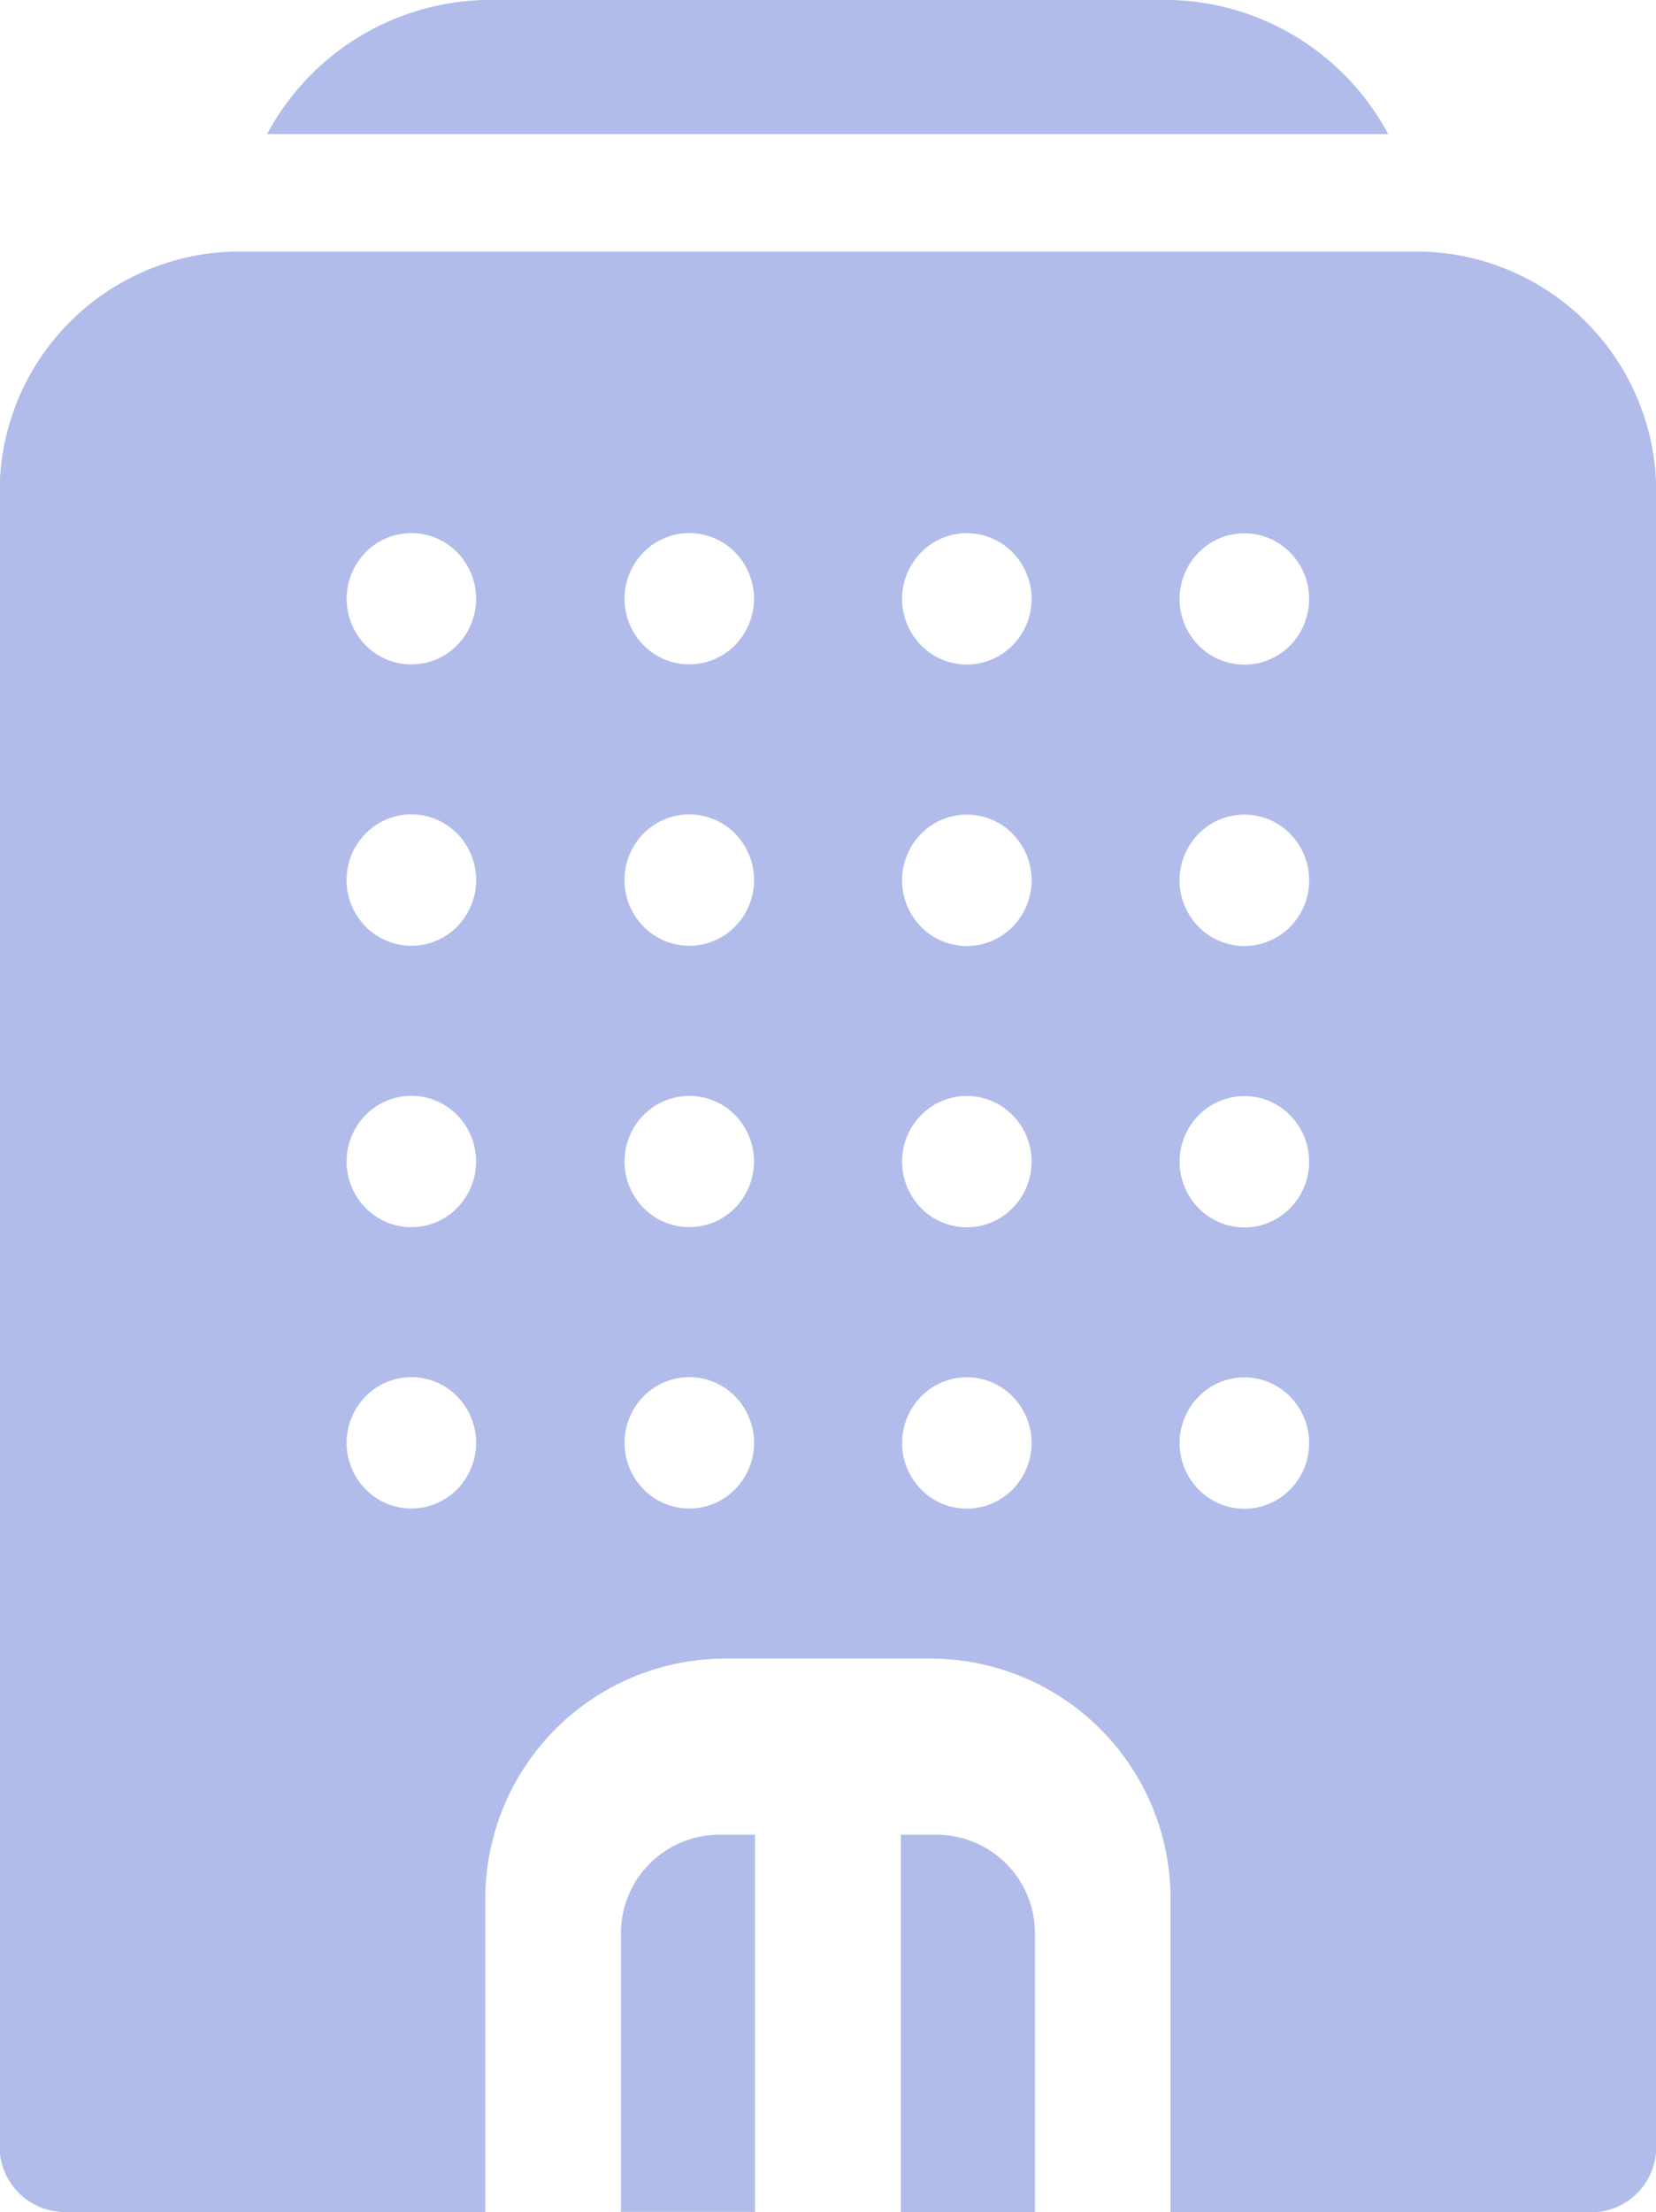 <svg xmlns="http://www.w3.org/2000/svg" width="13.884" height="18.538" viewBox="0 0 13.884 18.538"><defs><style>.a{fill:#b1bcea;}</style></defs><g transform="translate(-64.267)"><path class="a" d="M140.112,0H134.6a2.129,2.129,0,0,0-1.945,1.124h9.4A2.129,2.129,0,0,0,140.112,0Z" transform="translate(-66.149)"/><path class="a" d="M76.154,64.267H66.264a2.013,2.013,0,0,0-2,2.024V80.147a.547.547,0,0,0,.543.55h3.529V78.083a2.013,2.013,0,0,1,2-2.024h1.745a2.013,2.013,0,0,1,2,2.024V80.7h3.529a.547.547,0,0,0,.543-.55V66.291A2.013,2.013,0,0,0,76.154,64.267ZM68.1,74.64a.538.538,0,0,1-.768,0,.555.555,0,0,1,0-.778.537.537,0,0,1,.768,0,.556.556,0,0,1,0,.778Zm0-2.358a.537.537,0,0,1-.768,0,.555.555,0,0,1,0-.778.538.538,0,0,1,.768,0,.556.556,0,0,1,0,.778Zm0-2.358a.538.538,0,0,1-.768,0,.555.555,0,0,1,0-.779.538.538,0,0,1,.768,0,.556.556,0,0,1,0,.779Zm0-2.358a.538.538,0,0,1-.768,0,.556.556,0,0,1,0-.778.538.538,0,0,1,.768,0,.556.556,0,0,1,0,.778ZM70.43,74.64a.538.538,0,0,1-.768,0,.556.556,0,0,1,0-.778.537.537,0,0,1,.768,0,.555.555,0,0,1,0,.778Zm0-2.358a.538.538,0,0,1-.768,0,.556.556,0,0,1,0-.778.539.539,0,0,1,.768,0,.556.556,0,0,1,0,.778Zm0-2.358a.538.538,0,0,1-.768,0,.556.556,0,0,1,0-.779.539.539,0,0,1,.768,0,.556.556,0,0,1,0,.779Zm0-2.358a.539.539,0,0,1-.768,0,.556.556,0,0,1,0-.778.538.538,0,0,1,.768,0,.556.556,0,0,1,0,.778Zm2.327,7.075a.538.538,0,0,1-.768,0,.556.556,0,0,1,0-.778.537.537,0,0,1,.768,0,.555.555,0,0,1,0,.778Zm0-2.358a.537.537,0,0,1-.768,0,.556.556,0,0,1,0-.778.538.538,0,0,1,.768,0,.555.555,0,0,1,0,.778Zm-.927-2.747a.559.559,0,0,1,.159-.389.538.538,0,0,1,.768,0,.556.556,0,0,1,0,.779.538.538,0,0,1-.768,0A.558.558,0,0,1,71.83,69.534Zm.927-1.969a.538.538,0,0,1-.768,0,.556.556,0,0,1,0-.778.537.537,0,0,1,.768,0,.555.555,0,0,1,0,.778Zm2.327,7.075a.538.538,0,0,1-.768,0,.555.555,0,0,1,0-.778.537.537,0,0,1,.768,0,.556.556,0,0,1,0,.778Zm0-2.358a.537.537,0,0,1-.768,0,.555.555,0,0,1,0-.778.538.538,0,0,1,.768,0,.556.556,0,0,1,0,.778Zm0-2.358a.538.538,0,0,1-.768,0,.555.555,0,0,1,0-.779.538.538,0,0,1,.768,0,.556.556,0,0,1,0,.779Zm0-2.358a.538.538,0,0,1-.768,0,.555.555,0,0,1,0-.778.537.537,0,0,1,.768,0,.556.556,0,0,1,0,.778Z" transform="translate(0 -62.159)"/><path class="a" d="M271.3,415.6H271v3.162h1.124v-2.336A.826.826,0,0,0,271.3,415.6Z" transform="translate(-199.18 -400.224)"/><path class="a" d="M206.733,416.425v2.336h1.124V415.6h-.3A.826.826,0,0,0,206.733,416.425Z" transform="translate(-137.26 -400.224)"/></g></svg>